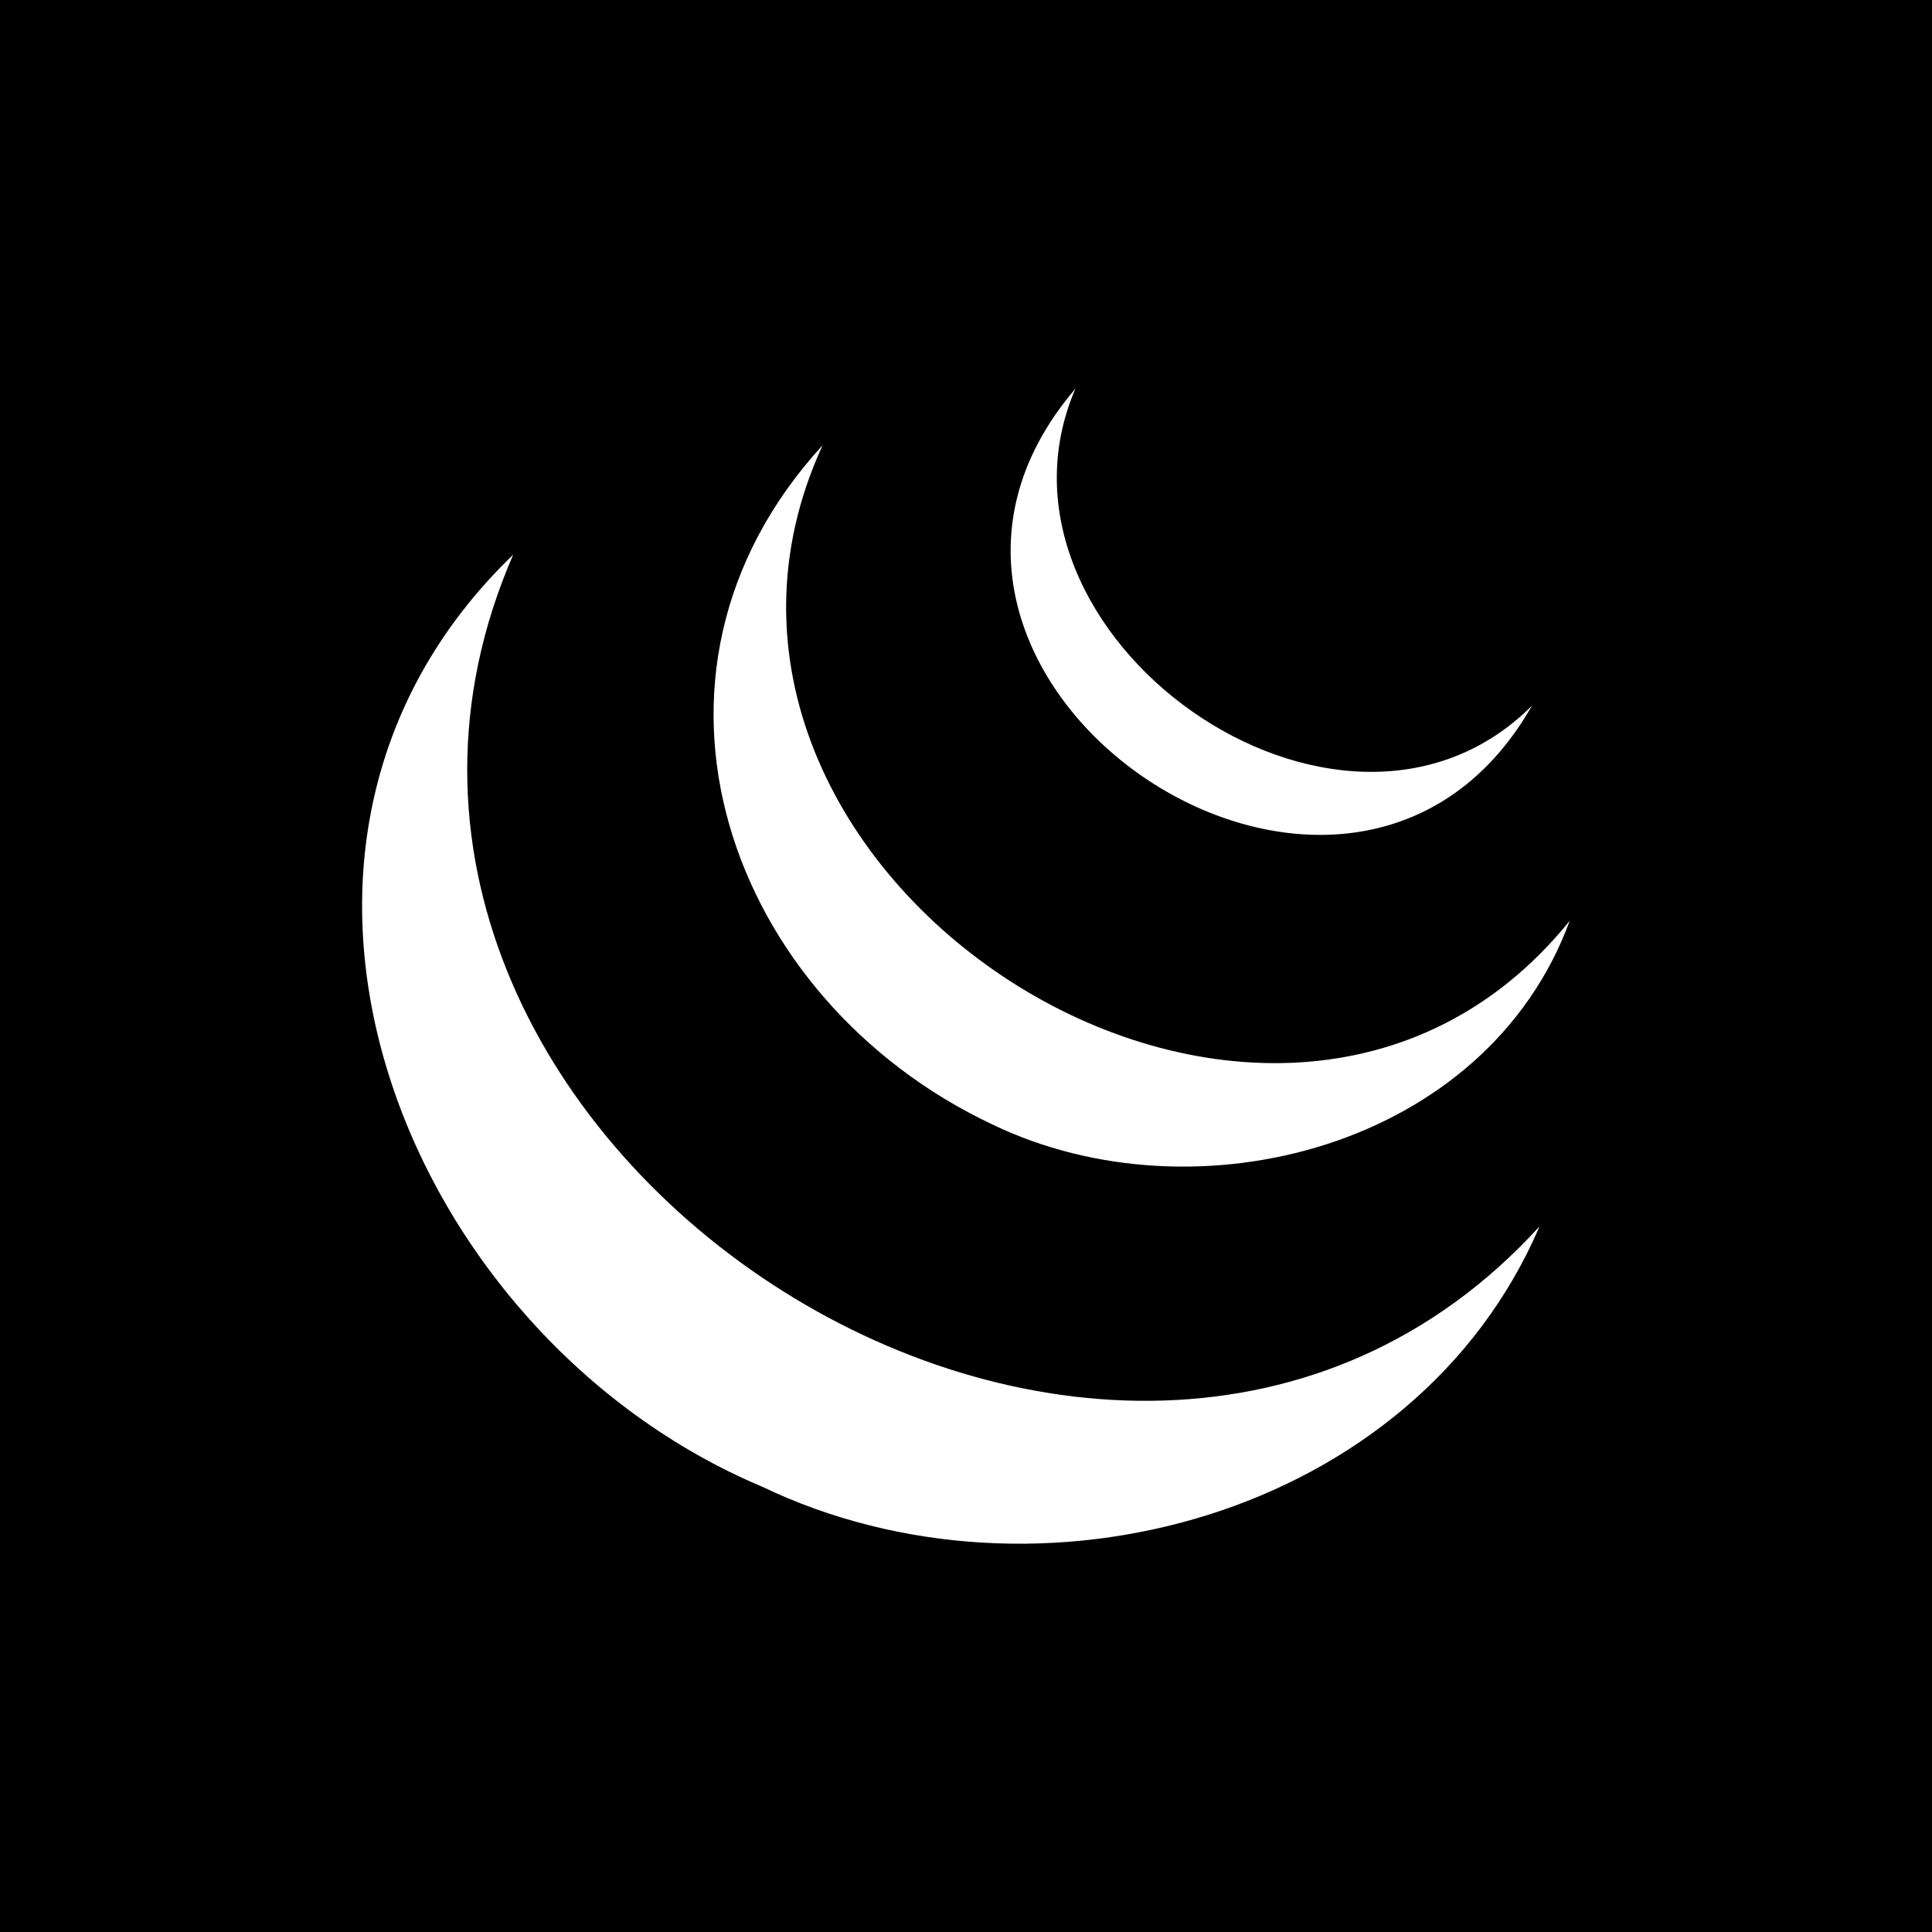 <svg xmlns="http://www.w3.org/2000/svg" viewBox="0 0 512 512"><path d="M0 0h512v512H0z"/><g fill="#fff"><path d="M136 147c-81 78-29 207 66 247 73 35 173 8 206-69-113 124-339-24-272-178Z"/><path d="M263 298c54 26 131 6 153-54-79 98-250-13-198-126-56 61-25 147 45 180Z"/><path d="M406 187c-51 51-149-19-121-84-65 76 72 170 121 84Z"/></g></svg>